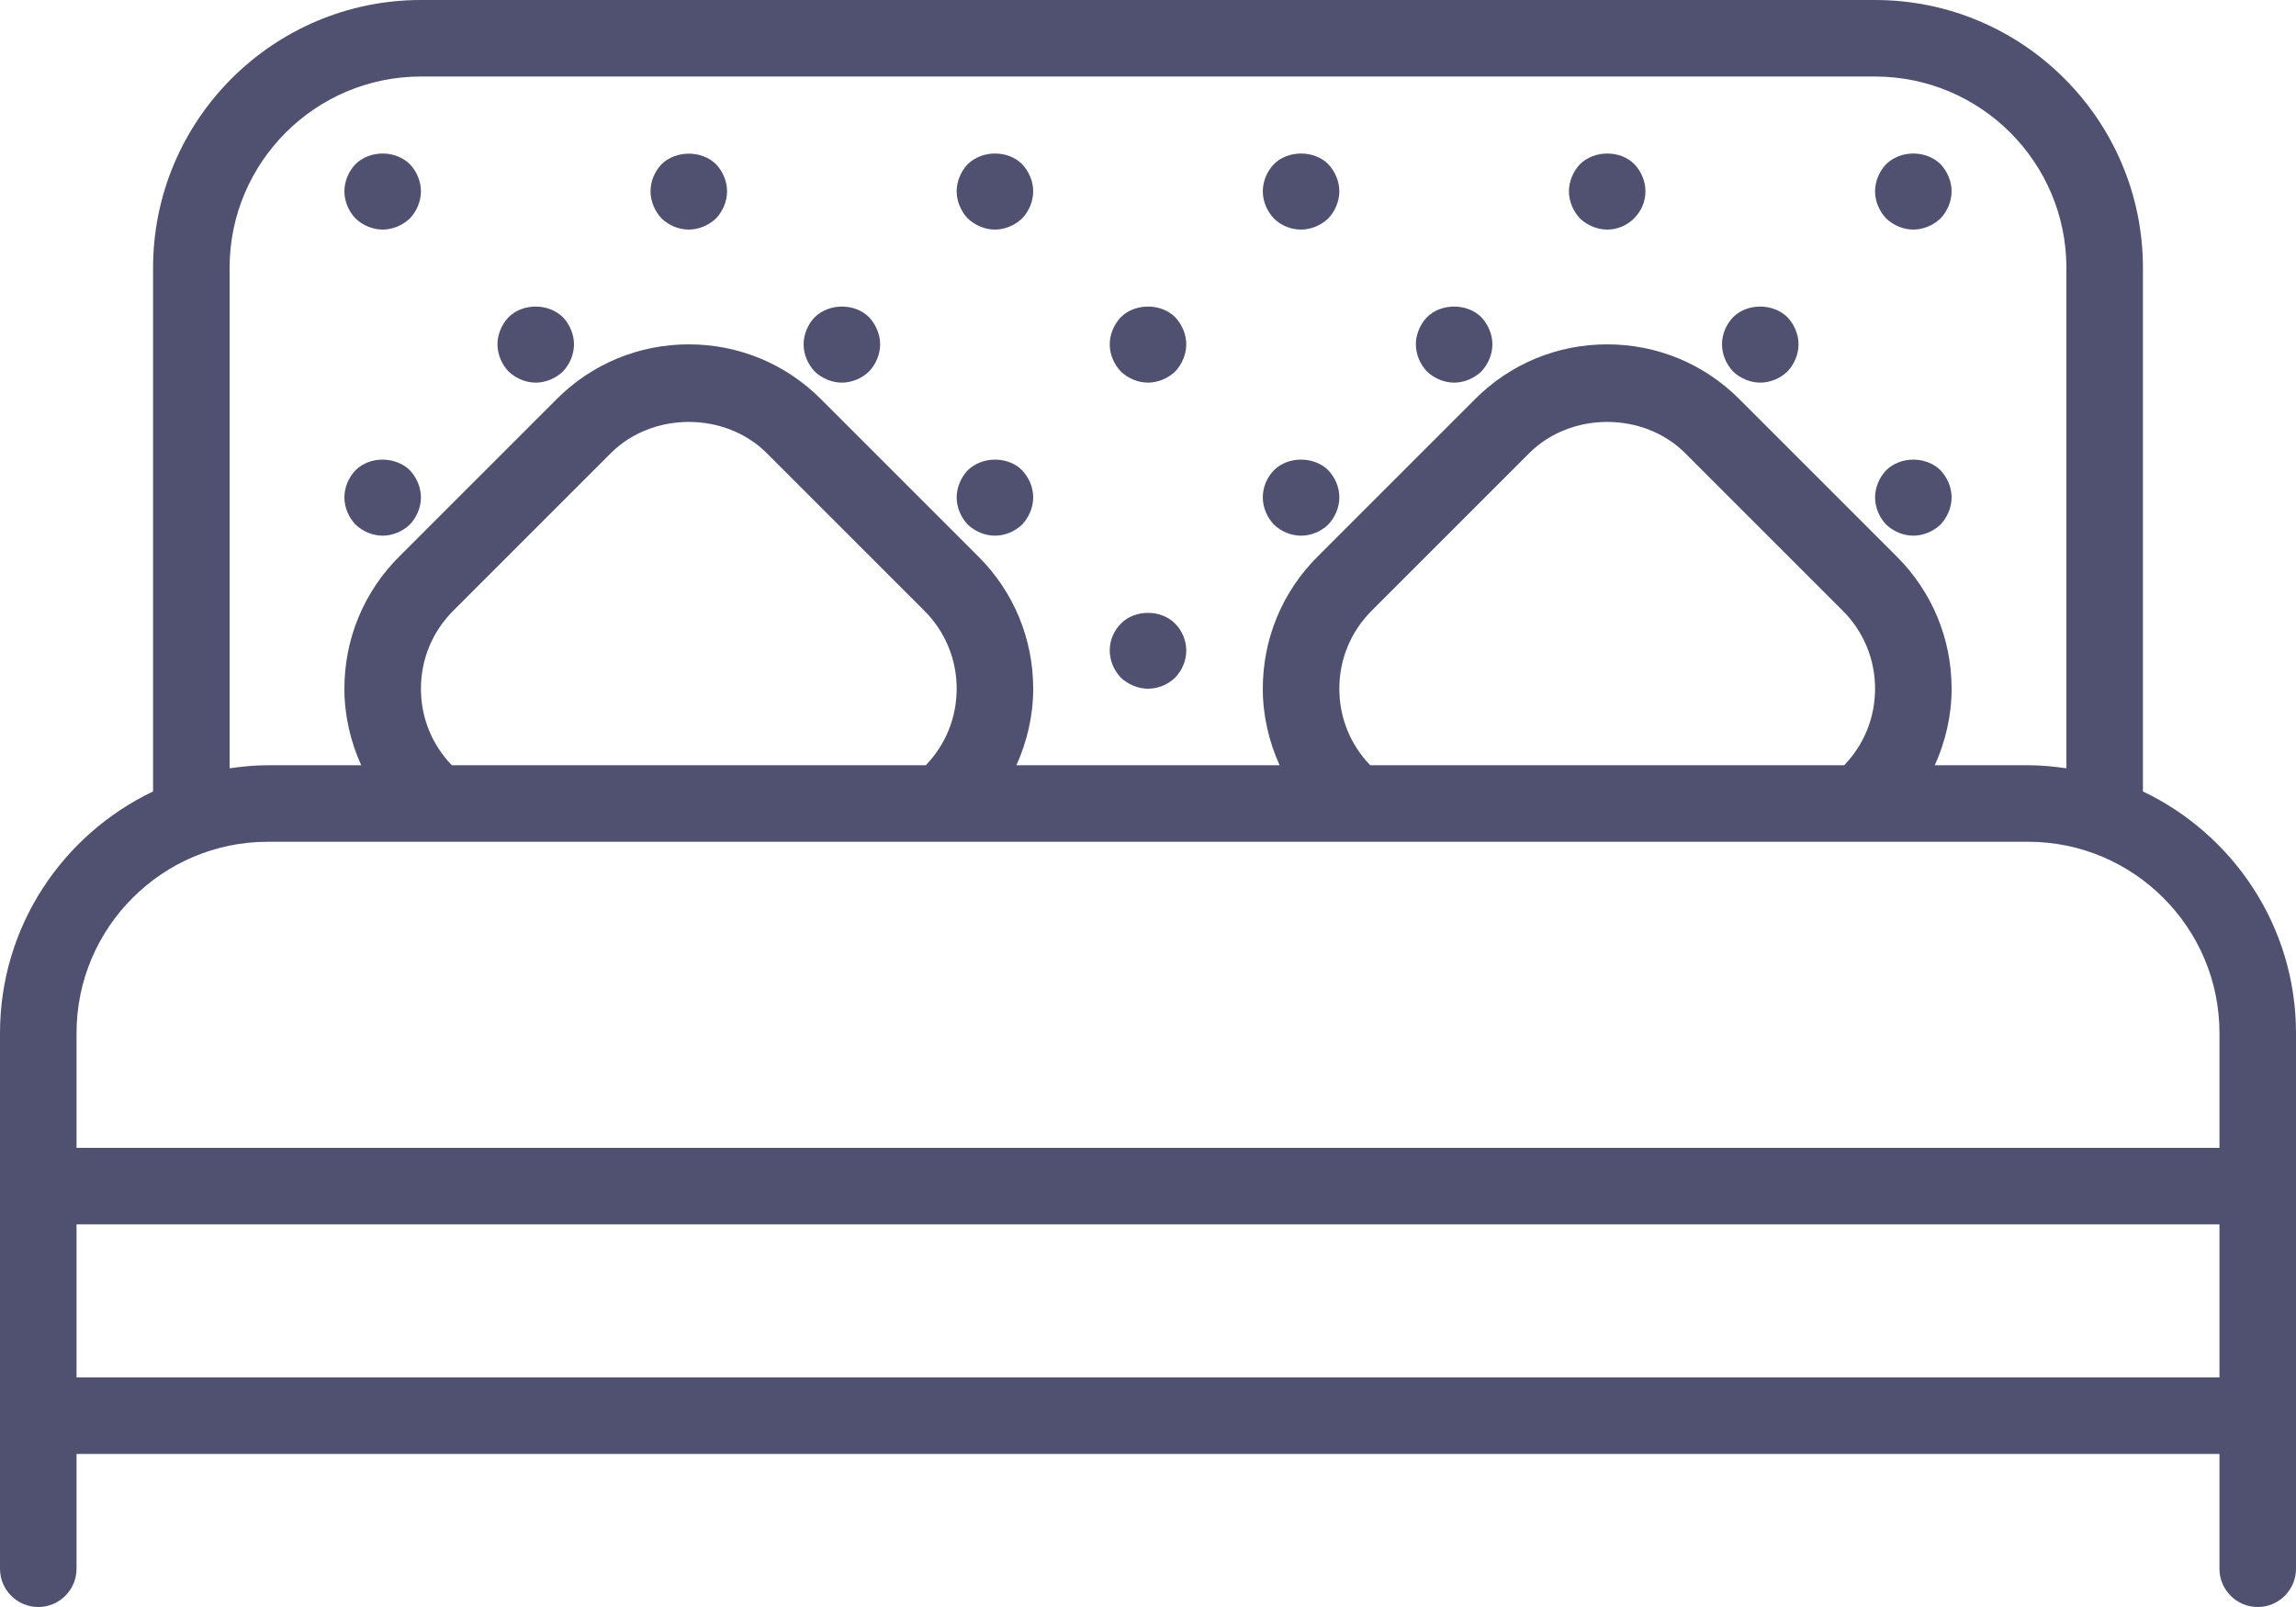 <?xml version="1.0" ?><!DOCTYPE svg  PUBLIC '-//W3C//DTD SVG 1.1//EN'  'http://www.w3.org/Graphics/SVG/1.1/DTD/svg11.dtd'><svg baseProfile="full" height="42px" version="1.1" width="60px" xmlns="http://www.w3.org/2000/svg" xmlns:ev="http://www.w3.org/2001/xml-events" xmlns:xlink="http://www.w3.org/1999/xlink"><path d="M59,42 C58.448,42 58,41.552 58,41 C58,41 58,38 58,38 C58,38 2,38 2,38 C2,38 2,41 2,41 C2,41.552 1.552,42 1,42 C0.448,42 0,41.552 0,41 C0,41 0,37 0,37 C0,37 0,31 0,31 C0,31 0,27 0,27 C0,24.215 1.639,21.811 4,20.685 C4,20.685 4,7 4,7 C4,3.14 7.14,0 11,0 C11,0 49,0 49,0 C52.86,0 56,3.14 56,7 C56,7 56,20.685 56,20.685 C58.361,21.811 60,24.215 60,27 C60,27 60,31 60,31 C60,31 60,37 60,37 C60,37 60,41 60,41 C60,41.552 59.552,42 59,42 ZM54,7 C54,4.243 51.757,2 49,2 C49,2 11,2 11,2 C8.243,2 6,4.243 6,7 C6,7 6,20.08 6,20.08 C6.328,20.033 6.66,20 7,20 C7,20 9.439,20 9.439,20 C9.159,19.378 9,18.703 9,18 C9,16.696 9.508,15.47 10.43,14.548 C10.43,14.548 14.548,10.43 14.548,10.43 C15.47,9.508 16.696,9 18,9 C19.304,9 20.53,9.508 21.452,10.43 C21.452,10.43 25.57,14.548 25.57,14.548 C26.492,15.47 27,16.696 27,18 C27,18.703 26.841,19.378 26.561,20 C26.561,20 33.439,20 33.439,20 C33.159,19.378 33,18.703 33,18 C33,16.696 33.508,15.47 34.43,14.548 C34.43,14.548 38.548,10.43 38.548,10.43 C39.47,9.508 40.696,9 42,9 C43.304,9 44.53,9.508 45.452,10.43 C45.452,10.43 49.57,14.548 49.57,14.548 C50.492,15.47 51,16.696 51,18 C51,18.703 50.841,19.378 50.561,20 C50.561,20 53,20 53,20 C53.34,20 53.672,20.033 54,20.08 C54,20.08 54,7 54,7 ZM11,18 C11,18.752 11.286,19.46 11.807,20 C11.807,20 24.193,20 24.193,20 C24.714,19.46 25,18.752 25,18 C25,17.23 24.7,16.506 24.156,15.962 C24.156,15.962 20.038,11.844 20.038,11.844 C18.949,10.755 17.051,10.755 15.962,11.844 C15.962,11.844 11.844,15.962 11.844,15.962 C11.3,16.506 11,17.23 11,18 ZM49,18 C49,17.23 48.7,16.506 48.156,15.962 C48.156,15.962 44.038,11.844 44.038,11.844 C42.949,10.755 41.051,10.755 39.962,11.844 C39.962,11.844 35.844,15.962 35.844,15.962 C35.3,16.506 35,17.23 35,18 C35,18.752 35.286,19.46 35.807,20 C35.807,20 48.193,20 48.193,20 C48.714,19.46 49,18.752 49,18 ZM58,27 C58,24.243 55.757,22 53,22 C53,22 48.608,22 48.608,22 C48.608,22 35.392,22 35.392,22 C35.392,22 24.608,22 24.608,22 C24.608,22 11.392,22 11.392,22 C11.392,22 7,22 7,22 C4.243,22 2,24.243 2,27 C2,27 2,30 2,30 C2,30 58,30 58,30 C58,30 58,27 58,27 ZM58,32 C58,32 2,32 2,32 C2,32 2,36 2,36 C2,36 58,36 58,36 C58,36 58,32 58,32 ZM50,14 C49.74,14 49.48,13.89 49.29,13.71 C49.11,13.52 49,13.26 49,13 C49,12.74 49.11,12.48 49.29,12.29 C49.67,11.92 50.33,11.92 50.71,12.29 C50.89,12.48 51,12.74 51,13 C51,13.26 50.89,13.52 50.71,13.71 C50.52,13.89 50.26,14 50,14 ZM50,6 C49.74,6 49.48,5.89 49.29,5.71 C49.11,5.52 49,5.26 49,5 C49,4.74 49.11,4.48 49.29,4.29 C49.67,3.92 50.33,3.92 50.71,4.29 C50.89,4.48 51,4.74 51,5 C51,5.26 50.89,5.52 50.71,5.71 C50.52,5.89 50.26,6 50,6 ZM46,10 C45.74,10 45.48,9.89 45.29,9.71 C45.11,9.52 45,9.26 45,9 C45,8.73 45.11,8.48 45.29,8.29 C45.66,7.92 46.33,7.92 46.71,8.29 C46.89,8.48 47,8.74 47,9 C47,9.26 46.89,9.52 46.71,9.71 C46.52,9.89 46.26,10 46,10 ZM42,6 C41.74,6 41.48,5.89 41.29,5.71 C41.11,5.52 41,5.26 41,5 C41,4.74 41.11,4.48 41.29,4.29 C41.67,3.92 42.34,3.92 42.71,4.29 C42.89,4.48 43,4.74 43,5 C43,5.27 42.89,5.52 42.7,5.71 C42.52,5.89 42.27,6 42,6 ZM38,10 C37.74,10 37.48,9.89 37.29,9.71 C37.11,9.52 37,9.26 37,9 C37,8.74 37.11,8.48 37.29,8.29 C37.66,7.92 38.34,7.92 38.71,8.29 C38.889,8.48 39,8.74 39,9 C39,9.26 38.889,9.52 38.71,9.71 C38.52,9.89 38.26,10 38,10 ZM34,14 C33.73,14 33.48,13.89 33.29,13.71 C33.11,13.52 33,13.26 33,13 C33,12.73 33.11,12.48 33.29,12.29 C33.66,11.92 34.34,11.92 34.71,12.29 C34.89,12.48 35,12.73 35,13 C35,13.26 34.89,13.52 34.71,13.71 C34.52,13.89 34.27,14 34,14 ZM34,6 C33.74,6 33.48,5.9 33.29,5.71 C33.11,5.52 33,5.26 33,5 C33,4.74 33.11,4.48 33.29,4.29 C33.66,3.92 34.34,3.92 34.71,4.29 C34.89,4.48 35,4.74 35,5 C35,5.26 34.89,5.52 34.71,5.71 C34.52,5.89 34.26,6 34,6 ZM30,18 C29.74,18 29.48,17.89 29.29,17.71 C29.11,17.52 29,17.27 29,17 C29,16.73 29.11,16.48 29.3,16.29 C29.66,15.93 30.34,15.92 30.71,16.3 C30.89,16.48 31,16.74 31,17 C31,17.27 30.89,17.52 30.71,17.71 C30.52,17.89 30.27,18 30,18 ZM30,10 C29.74,10 29.48,9.89 29.29,9.71 C29.11,9.52 29,9.26 29,9 C29,8.74 29.11,8.48 29.29,8.29 C29.66,7.92 30.34,7.92 30.71,8.29 C30.89,8.48 31,8.74 31,9 C31,9.26 30.89,9.52 30.71,9.71 C30.52,9.89 30.26,10 30,10 ZM26,14 C25.74,14 25.48,13.89 25.29,13.71 C25.11,13.52 25,13.26 25,13 C25,12.74 25.11,12.48 25.29,12.29 C25.67,11.92 26.34,11.92 26.71,12.29 C26.89,12.48 27,12.74 27,13 C27,13.26 26.89,13.52 26.71,13.71 C26.52,13.89 26.27,14 26,14 ZM26,6 C25.74,6 25.48,5.89 25.29,5.71 C25.11,5.52 25,5.26 25,5 C25,4.74 25.11,4.48 25.29,4.29 C25.67,3.92 26.34,3.92 26.71,4.29 C26.89,4.48 27,4.74 27,5 C27,5.26 26.89,5.52 26.71,5.71 C26.52,5.89 26.26,6 26,6 ZM22,10 C21.74,10 21.48,9.89 21.29,9.71 C21.11,9.52 21,9.26 21,9 C21,8.74 21.11,8.48 21.29,8.29 C21.67,7.92 22.34,7.92 22.71,8.29 C22.889,8.48 23,8.74 23,9 C23,9.26 22.889,9.52 22.71,9.71 C22.52,9.89 22.26,10 22,10 ZM18,6 C17.73,6 17.48,5.89 17.29,5.71 C17.11,5.52 17,5.26 17,5 C17,4.73 17.11,4.48 17.29,4.29 C17.66,3.93 18.33,3.92 18.71,4.29 C18.89,4.48 19,4.74 19,5 C19,5.26 18.89,5.52 18.71,5.71 C18.52,5.89 18.26,6 18,6 ZM14,10 C13.74,10 13.48,9.89 13.29,9.71 C13.11,9.52 13,9.26 13,9 C13,8.74 13.11,8.48 13.29,8.29 C13.66,7.92 14.33,7.92 14.71,8.29 C14.89,8.48 15,8.74 15,9 C15,9.26 14.89,9.52 14.71,9.71 C14.52,9.89 14.26,10 14,10 ZM10,14 C9.74,14 9.48,13.89 9.29,13.71 C9.11,13.52 9,13.26 9,13 C9,12.74 9.11,12.48 9.29,12.29 C9.66,11.92 10.33,11.92 10.71,12.29 C10.89,12.48 11,12.74 11,13 C11,13.26 10.89,13.52 10.71,13.71 C10.52,13.89 10.26,14 10,14 ZM10,6 C9.74,6 9.48,5.89 9.29,5.71 C9.11,5.52 9,5.26 9,5 C9,4.74 9.11,4.48 9.29,4.29 C9.67,3.92 10.33,3.92 10.71,4.29 C10.89,4.48 11,4.74 11,5 C11,5.26 10.89,5.52 10.71,5.71 C10.52,5.89 10.26,6 10,6 Z " fill="rgb( 80, 80, 112 )"/></svg>